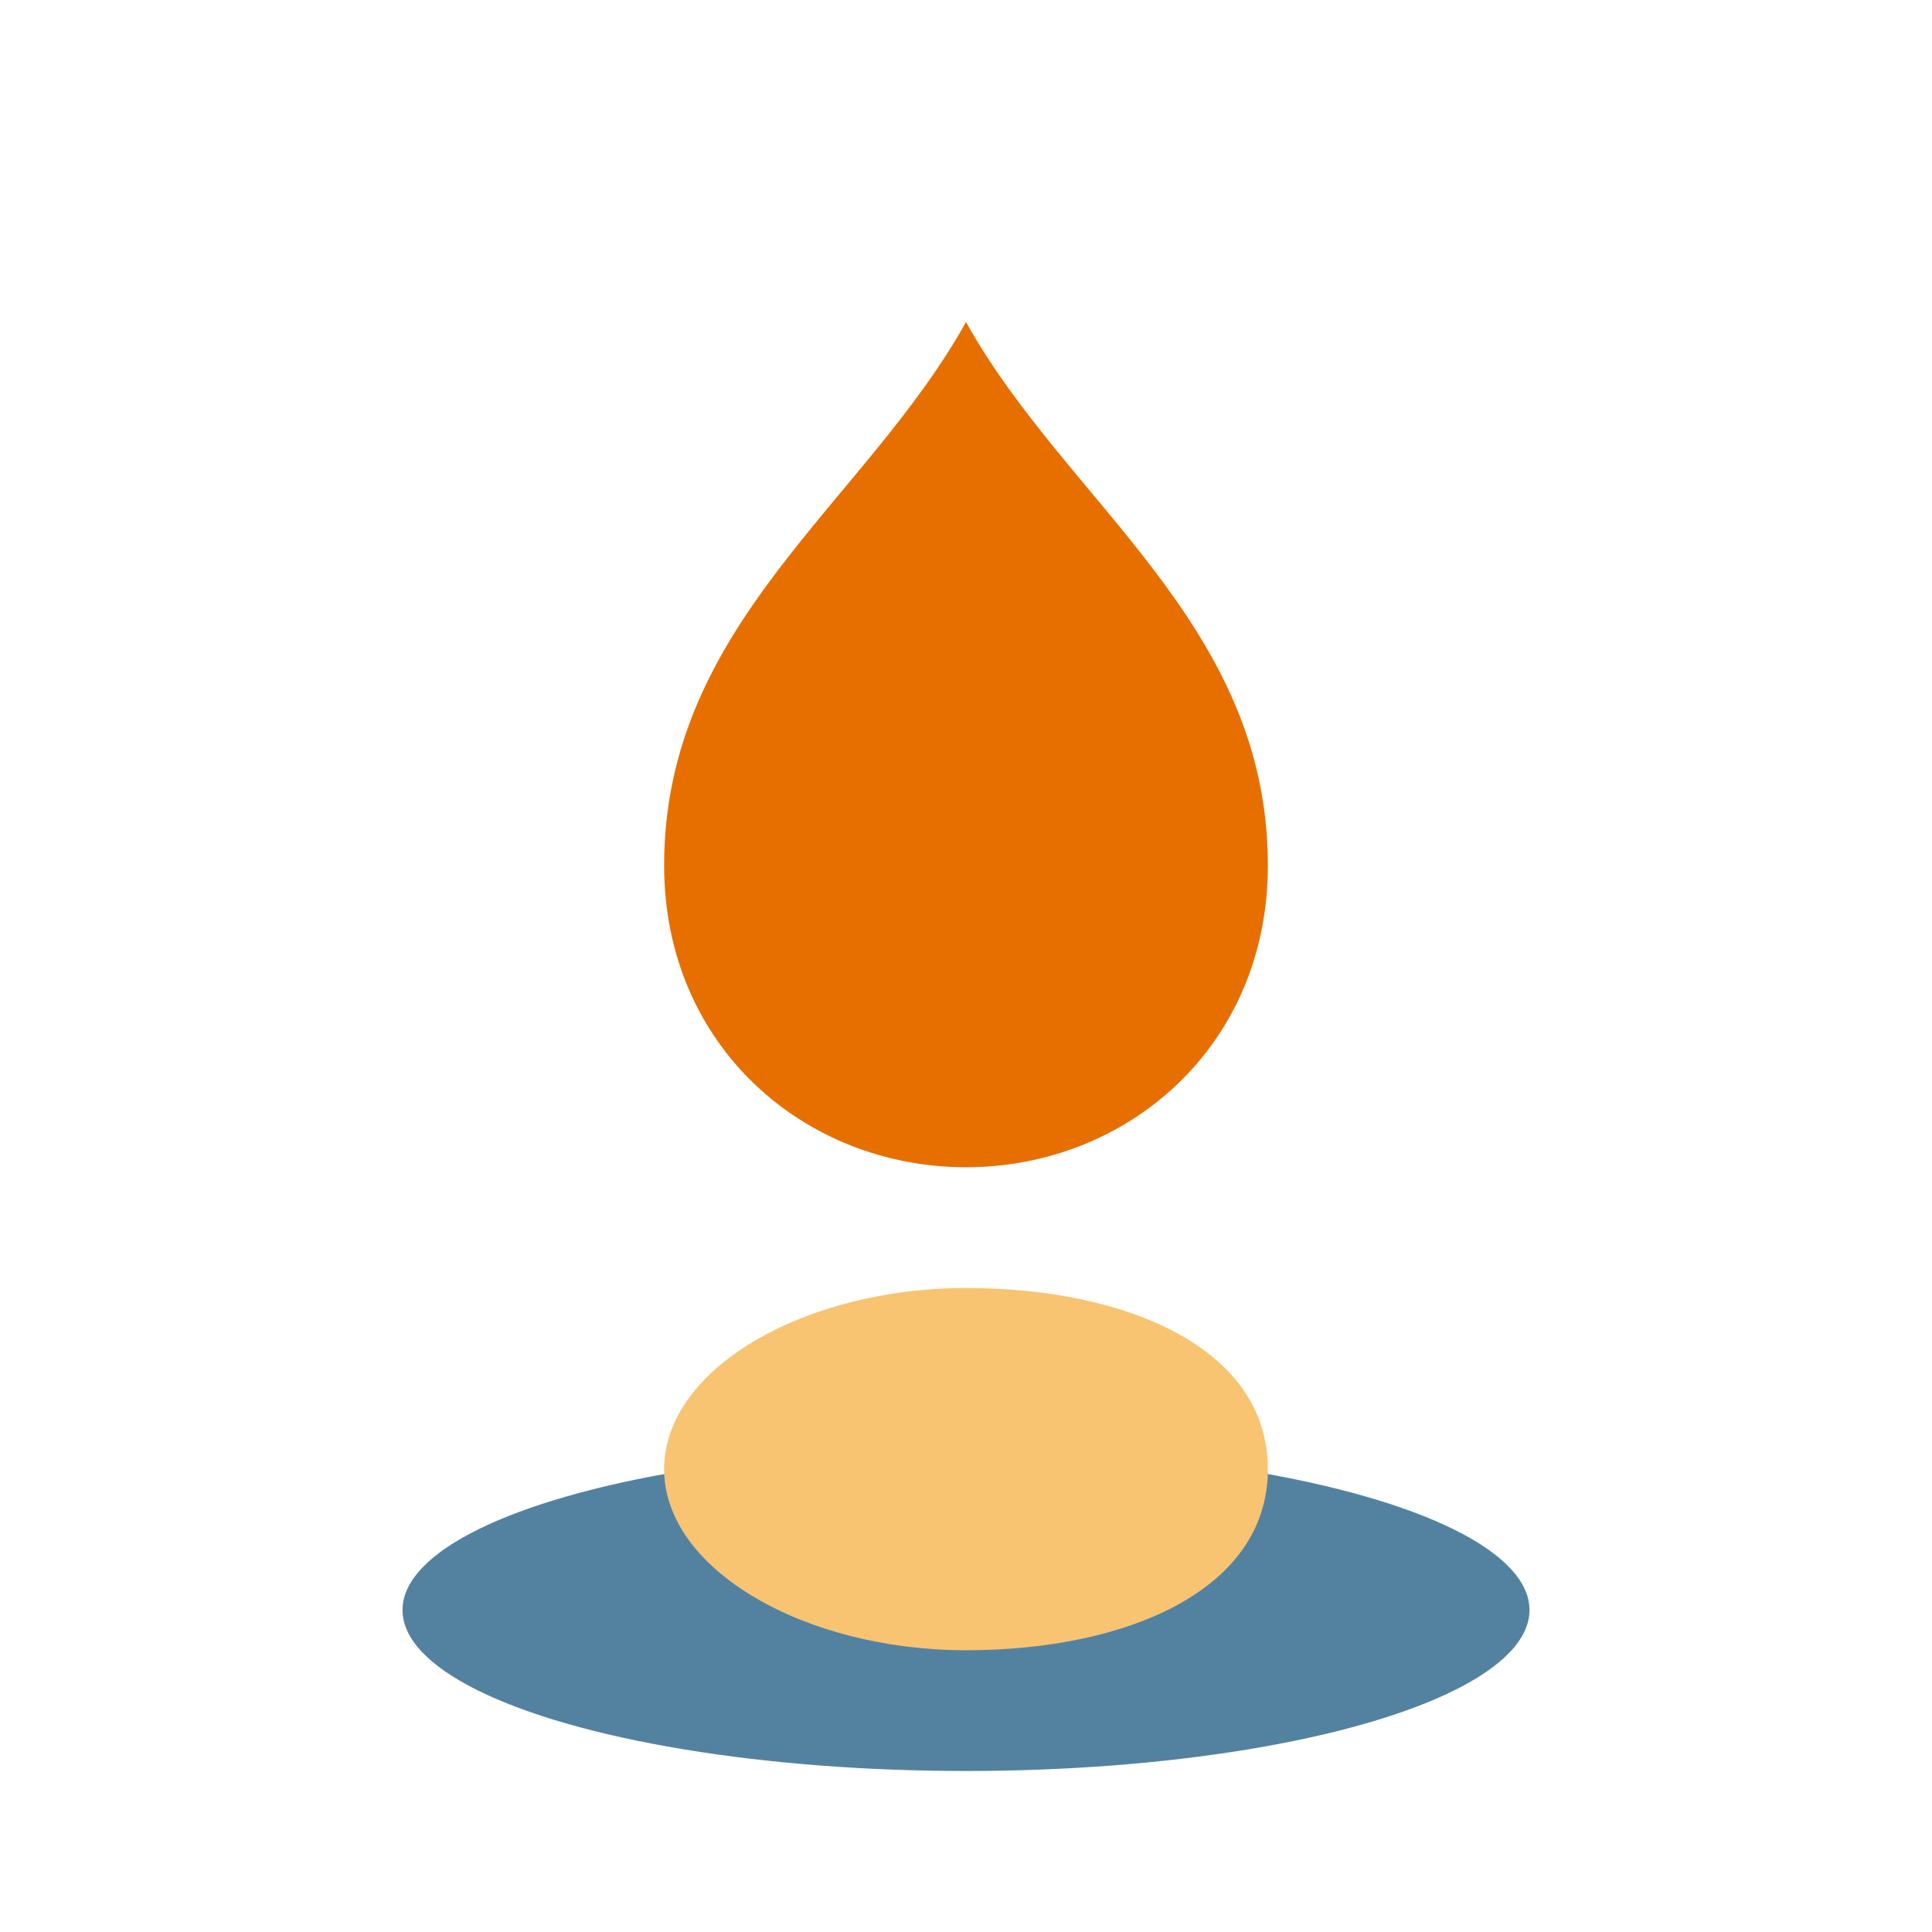 <svg xmlns="http://www.w3.org/2000/svg" viewBox="0 0 48 48"><g><ellipse cx="24" cy="40" rx="14" ry="4" fill="#5382a1"/><path d="M24 8c-2.5 4.5-7.5 7.5-7.5 13.5 0 4.5 3.5 7.5 7.5 7.5s7.5-3 7.5-7.5C31.5 15.5 26.5 12.5 24 8z" fill="#e76f00"/><path d="M24 32c-4 0-7.5 2-7.5 4.5S20 41 24 41s7.5-1.5 7.5-4.5S28 32 24 32z" fill="#f8c471"/></g></svg>